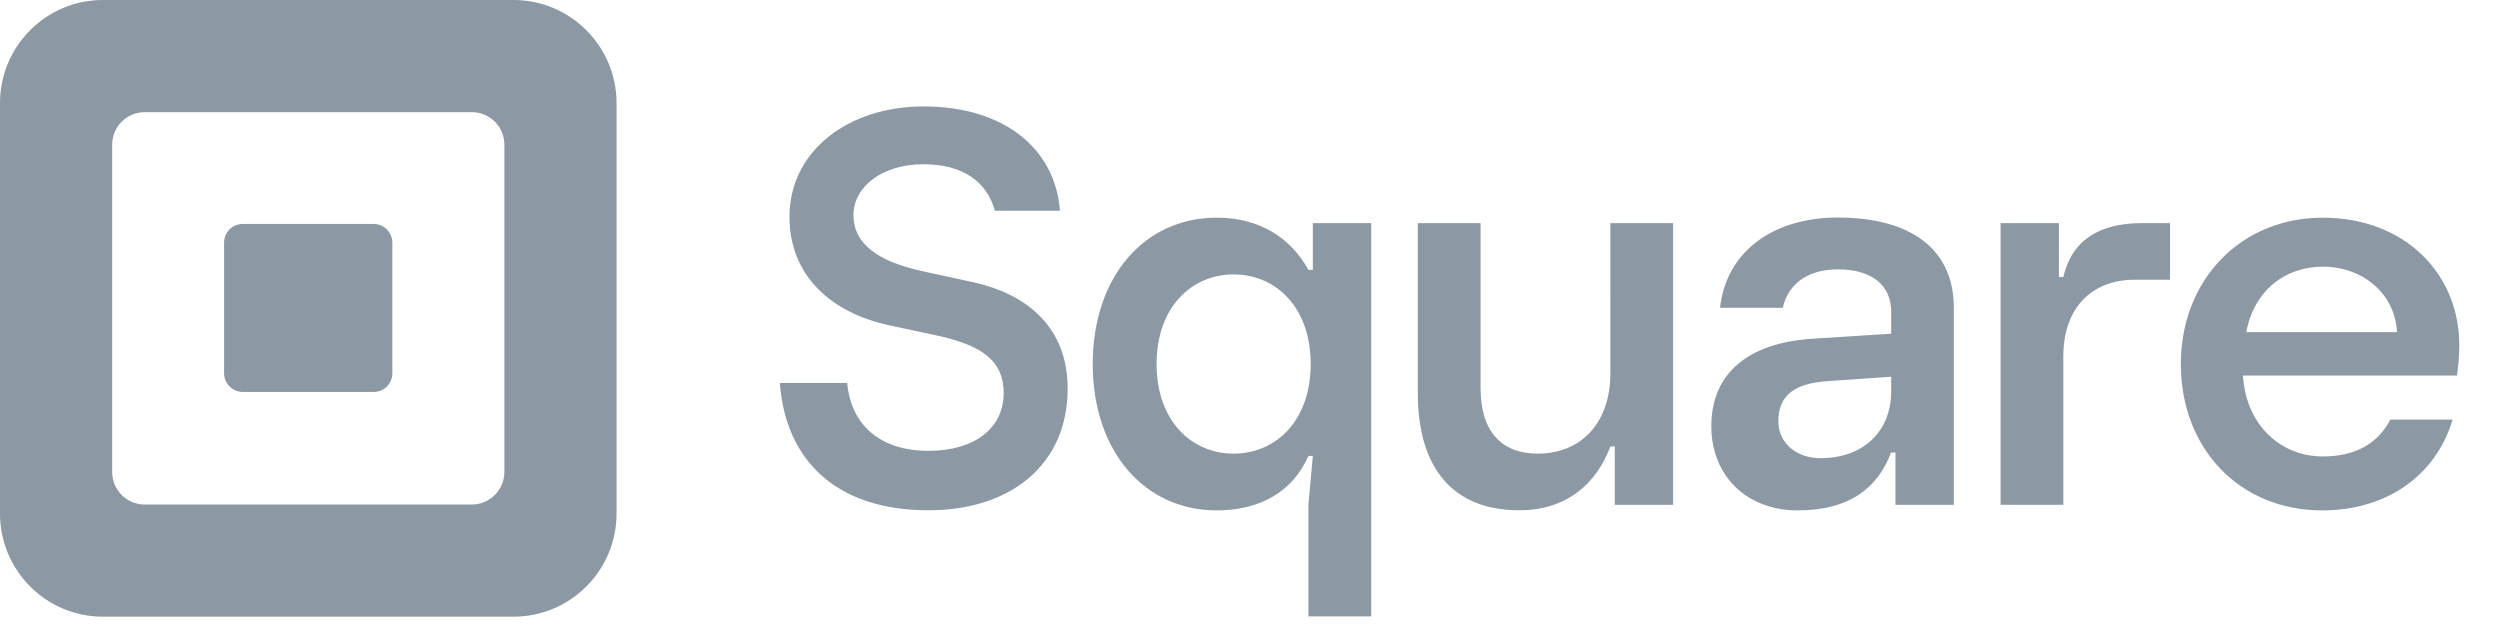 <?xml version="1.0" encoding="utf-8"?>
<!-- Generator: Adobe Illustrator 28.0.0, SVG Export Plug-In . SVG Version: 6.00 Build 0)  -->
<!DOCTYPE svg PUBLIC "-//W3C//DTD SVG 1.1//EN" "http://www.w3.org/Graphics/SVG/1.1/DTD/svg11.dtd">
<svg version="1.1" id="Layer_1" xmlns:x="http://ns.adobe.com/Extensibility/1.0/" xmlns:i="http://ns.adobe.com/AdobeIllustrator/10.0/" xmlns:graph="http://ns.adobe.com/Graphs/1.0/"
	 xmlns="http://www.w3.org/2000/svg" xmlns:xlink="http://www.w3.org/1999/xlink" x="0px" y="0px" viewBox="0 0 1872.1 467"
	 style="enable-background:new 0 0 1872.1 467;" xml:space="preserve">
<style type="text/css">
	.st0{fill:#8C98A4;}
</style>
<path class="st0" d="M384.5,0H77.1C34.5,0,0,34.6,0,77.2v307.4c0,42.6,34.5,77.2,77.1,77.2h307.4c42.6,0,77.2-34.6,77.2-77.2V77.2
	C461.7,34.6,427.1,0,384.5,0z M377.7,353.4c0,13.4-10.9,24.4-24.3,24.4H108.3c-13.4,0-24.3-10.9-24.3-24.4V108.3
	C84,94.9,94.9,84,108.3,84h245.1c13.4,0,24.3,10.9,24.3,24.4V353.4z M181.8,293.5c-7.7,0-14-6.3-14-14v-97.8c0-7.8,6.2-14,14-14h98
	c7.7,0,14,6.3,14,14v97.8c0,7.8-6.2,14-14,14H181.8z M584,286.8h50.4c2.5,28.6,21.8,50.8,60.9,50.8c34.9,0,56.3-17.2,56.3-43.3
	c0-24.4-16.8-35.3-47-42.4l-39.1-8.4c-42.4-9.2-74.3-36.5-74.3-81.1c0-49.1,43.7-82.7,100.4-82.7c60.1,0,98.7,31.5,102.1,78.1h-48.7
	C739,136,721,123,691.6,123c-31.1,0-52.5,16.8-52.5,38.2s18.5,34.4,50.4,41.6l38.6,8.4c42.4,9.2,71.4,34.9,71.4,79.8
	c0,57.1-42.8,91.1-104.2,91.1C626.5,382.2,588.2,344.8,584,286.8z M979.8,461.7v-83.6l3.3-36.7h-3.3c-11.5,26.4-35.8,40.8-68.8,40.8
	c-53.1,0-92.7-43.3-92.7-109.6c0-66.3,39.5-109.6,92.7-109.6c32.5,0,55.6,15.2,68.8,39.1h3.3v-35h43.7v294.5H979.8z M981.5,272.6
	c0-42.4-26-67.1-57.7-67.1c-31.7,0-57.7,24.7-57.7,67.1c0,42.4,26,67.1,57.7,67.1C955.5,339.7,981.5,315,981.5,272.6z M1061.7,294.4
	V167.1h47v123.2c0,33.4,16.1,49.4,42.8,49.4c33,0,54.4-23.5,54.4-60.1V167.1h47v210.9h-43.7v-43.7h-3.3c-10.3,28-33,47.8-68,47.8
	C1087.6,382.2,1061.7,350,1061.7,294.4z M1281.5,319.1c0-39.5,27.6-62.6,76.6-65.5l58.1-3.7v-16.5c0-19.8-14.4-31.7-40-31.7
	c-23.5,0-37.5,11.9-41.2,28.8h-47c4.9-42.8,40.4-67.6,88.2-67.6c54,0,86.9,23.1,86.9,67.6v147.5h-43.7v-39.1h-3.3
	c-9.9,26-30.5,43.3-70,43.3C1308.3,382.2,1281.5,356.6,1281.5,319.1z M1416.2,293.2v-11.1l-47.4,3.3c-25.5,1.6-37.1,11.1-37.1,30.1
	c0,16.1,13.2,27.6,31.7,27.6C1396.8,343,1416.2,321.6,1416.2,293.2z M1498.1,378.1V167.1h43.7v40.4h3.3
	c6.2-27.6,27.2-40.4,58.5-40.4h21.4v42.4h-26.8c-30.5,0-53.1,19.8-53.1,57.3v111.2H1498.1z M1839.9,281.2h-160.3
	c2.5,38.7,29.7,60.6,59.7,60.6c25.5,0,41.6-10.3,50.7-27.6h46.6c-12.8,42.8-50.3,68-97.6,68c-62.2,0-105.9-46.6-105.9-109.6
	c0-63,44.9-109.6,106.3-109.6c61.8,0,102.2,42.4,102.2,95.2C1841.6,268.5,1840.8,273.8,1839.9,281.2z M1795,248.7
	c-1.6-29.2-26-49-55.6-49c-28,0-51.5,17.7-57.3,49H1795z"/>
</svg>
